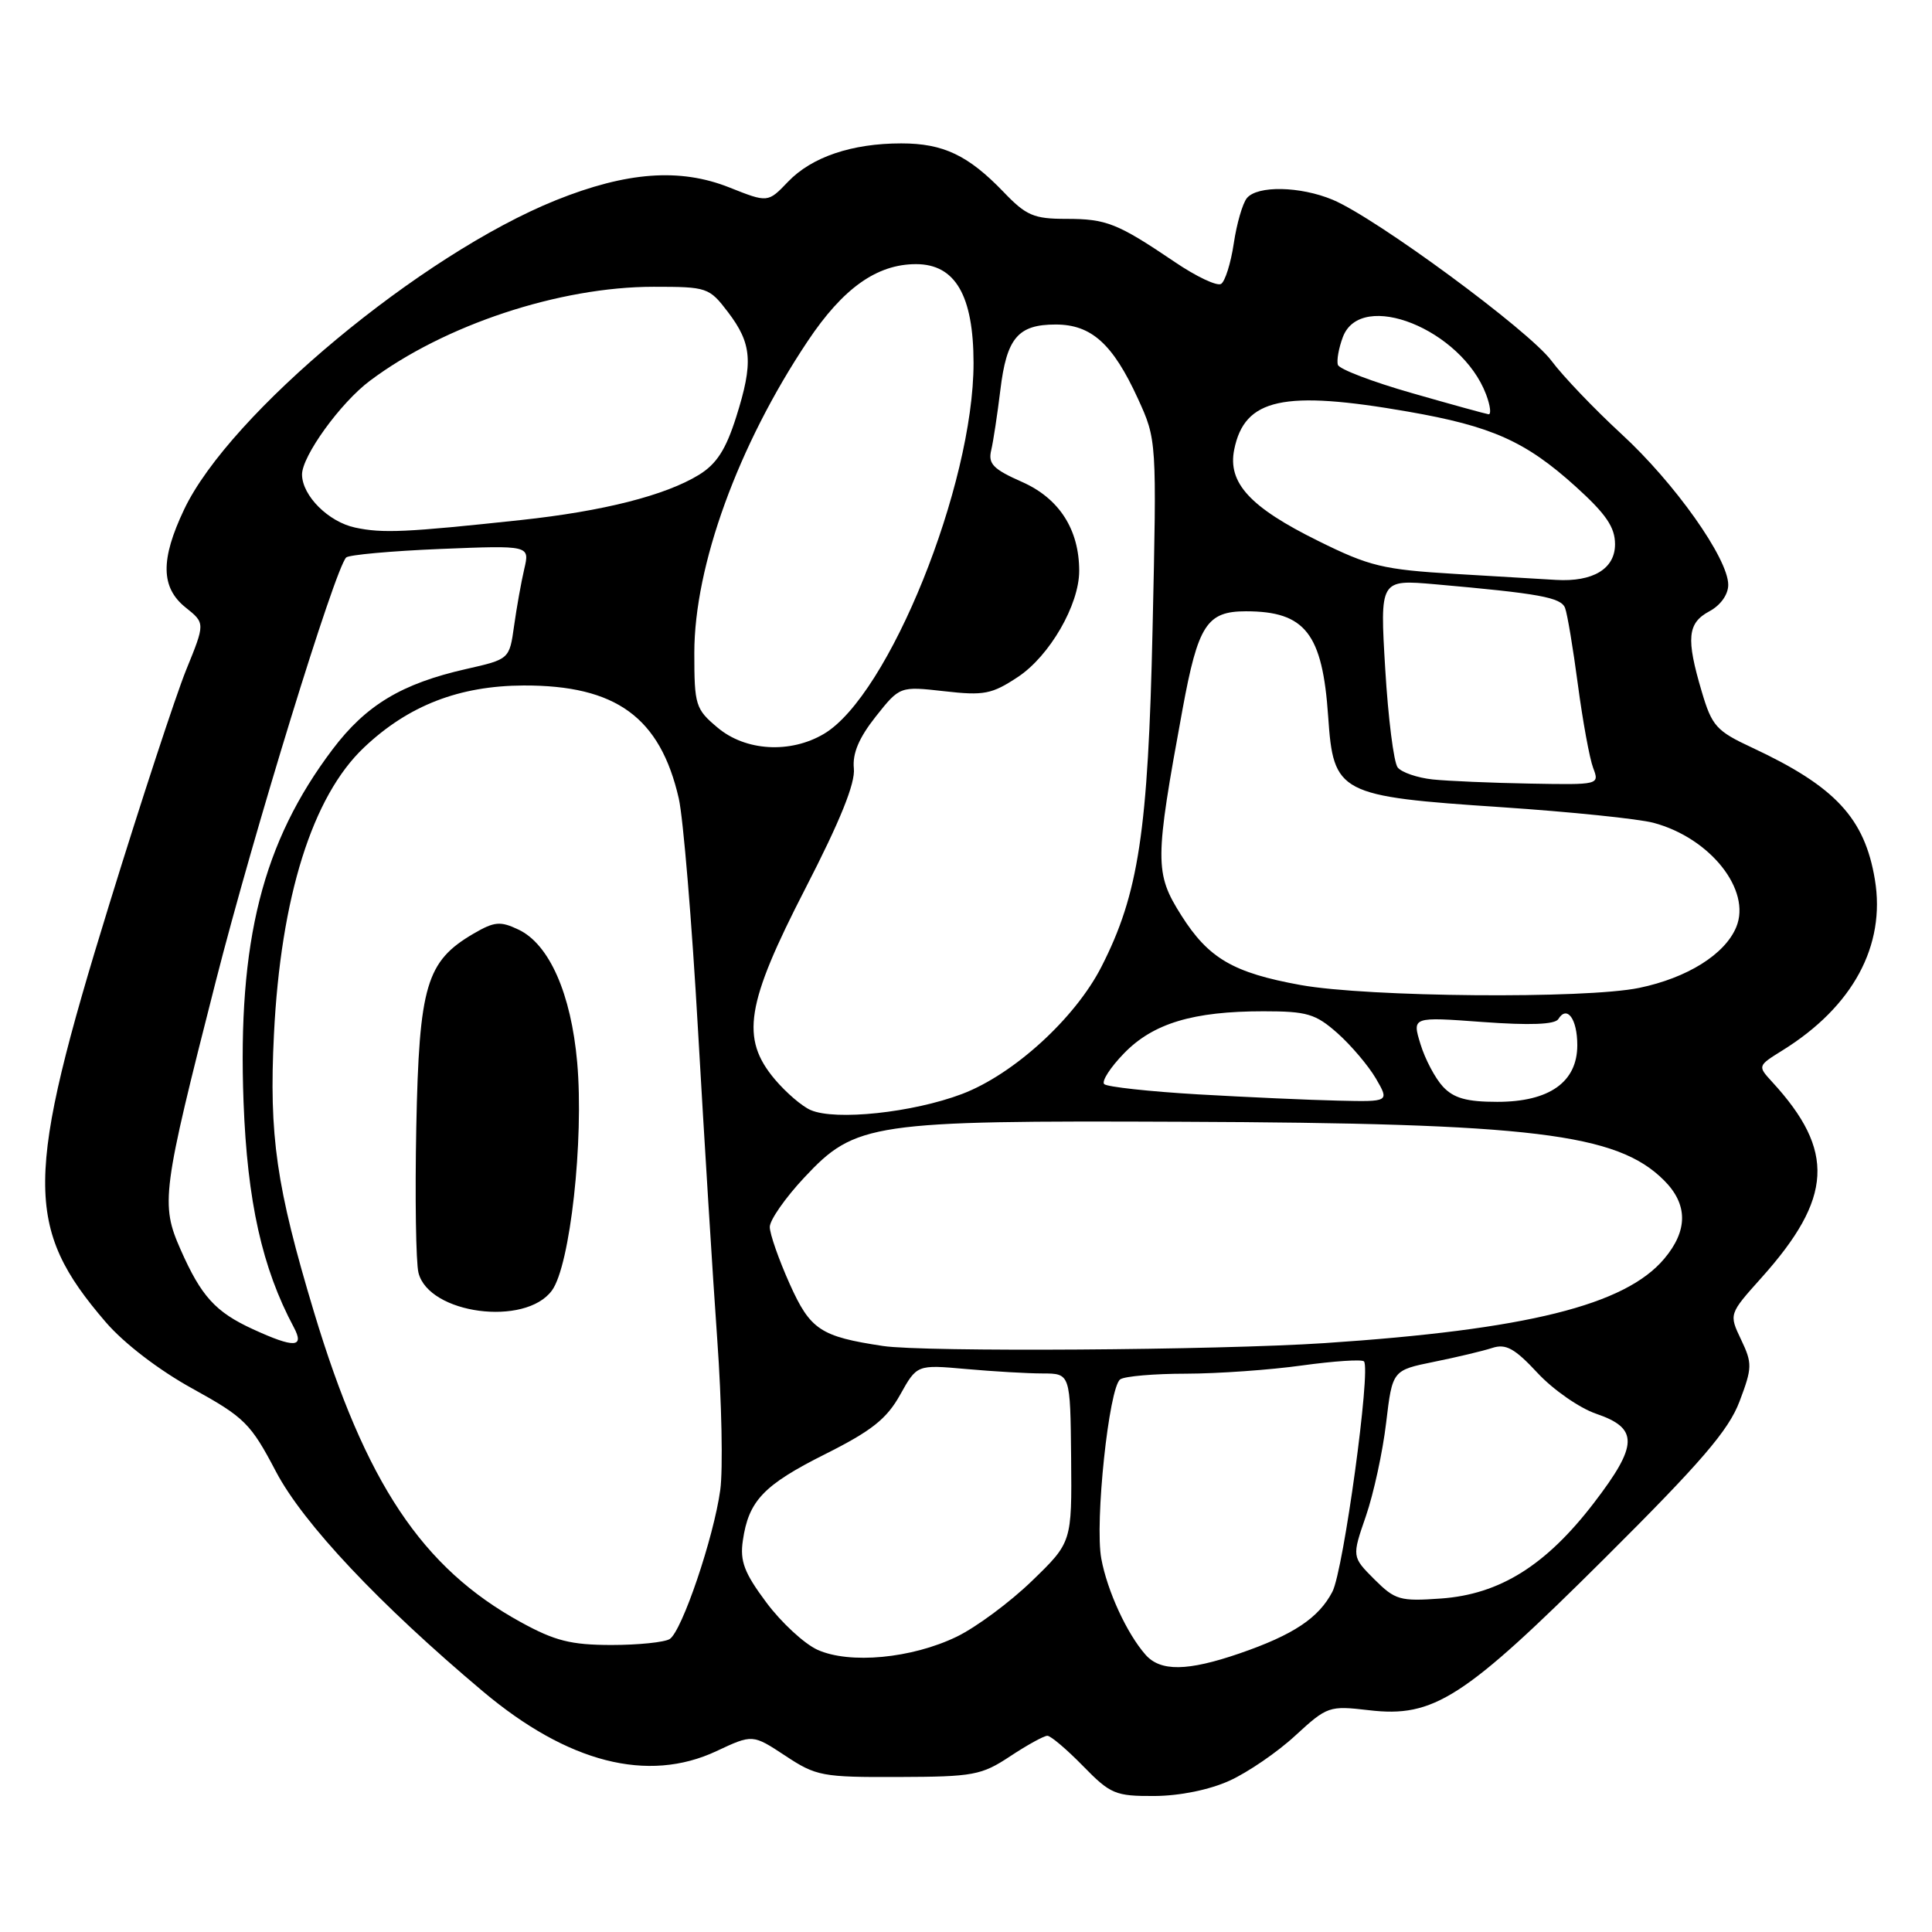 <?xml version="1.0" encoding="UTF-8" standalone="no"?>
<!DOCTYPE svg PUBLIC "-//W3C//DTD SVG 1.1//EN" "http://www.w3.org/Graphics/SVG/1.1/DTD/svg11.dtd" >
<svg xmlns="http://www.w3.org/2000/svg" xmlns:xlink="http://www.w3.org/1999/xlink" version="1.1" viewBox="0 0 256 256">
 <g >
 <path fill="currentColor"
d=" M 162.92 235.95 C 165.34 234.85 169.28 232.16 171.65 229.96 C 175.87 226.08 176.12 226.00 181.38 226.61 C 189.98 227.63 193.95 225.07 212.59 206.52 C 225.44 193.73 229.05 189.53 230.50 185.69 C 232.19 181.22 232.20 180.65 230.70 177.50 C 229.09 174.12 229.09 174.12 233.40 169.31 C 242.86 158.75 243.21 152.49 234.83 143.37 C 232.88 141.24 232.88 141.24 236.19 139.18 C 245.51 133.39 249.89 125.30 248.43 116.54 C 247.08 108.41 243.18 104.21 232.17 99.07 C 227.42 96.86 226.84 96.21 225.49 91.64 C 223.40 84.60 223.59 82.56 226.50 81.00 C 227.99 80.20 229.00 78.78 229.00 77.49 C 229.00 74.00 221.90 63.98 214.83 57.49 C 211.25 54.19 207.09 49.84 205.58 47.81 C 202.62 43.81 182.32 28.87 176.59 26.47 C 172.28 24.67 166.61 24.56 165.22 26.25 C 164.65 26.94 163.87 29.64 163.48 32.26 C 163.09 34.88 162.33 37.29 161.80 37.62 C 161.27 37.95 158.51 36.65 155.67 34.72 C 148.05 29.57 146.61 29.00 141.26 29.00 C 136.98 29.00 135.97 28.57 132.95 25.41 C 128.29 20.57 124.98 19.00 119.42 19.00 C 112.88 19.00 107.56 20.80 104.42 24.08 C 101.75 26.87 101.75 26.87 96.62 24.83 C 90.09 22.24 83.05 22.76 73.66 26.53 C 55.82 33.71 30.41 54.83 24.40 67.50 C 21.24 74.15 21.30 77.86 24.60 80.50 C 27.19 82.57 27.19 82.57 24.67 88.76 C 23.29 92.17 18.71 106.11 14.51 119.73 C 3.25 156.18 3.20 162.62 14.02 175.20 C 16.43 178.00 21.07 181.56 25.51 184.00 C 32.42 187.82 33.21 188.60 36.57 195.00 C 40.18 201.87 50.29 212.60 64.00 224.13 C 75.24 233.58 85.84 236.29 94.92 232.04 C 99.72 229.79 99.72 229.79 104.05 232.64 C 108.14 235.35 108.95 235.50 119.07 235.46 C 128.99 235.43 130.05 235.23 133.86 232.71 C 136.11 231.22 138.33 230.00 138.78 230.00 C 139.23 230.00 141.35 231.80 143.50 234.00 C 147.14 237.73 147.79 238.00 152.95 237.98 C 156.32 237.96 160.23 237.17 162.92 235.95 Z  M 151.78 219.25 C 149.31 216.44 146.72 210.81 145.93 206.54 C 145.04 201.77 146.94 183.80 148.44 182.77 C 149.02 182.36 152.95 182.02 157.18 182.02 C 161.40 182.01 168.31 181.52 172.53 180.93 C 176.75 180.35 180.44 180.10 180.73 180.39 C 181.68 181.35 178.03 208.05 176.55 210.91 C 174.74 214.39 171.38 216.63 164.24 219.09 C 157.34 221.46 153.76 221.51 151.78 219.25 Z  M 108.31 218.60 C 106.56 217.80 103.51 214.98 101.54 212.33 C 98.62 208.42 98.03 206.86 98.43 204.14 C 99.19 198.85 101.18 196.77 109.38 192.66 C 115.50 189.59 117.49 188.01 119.27 184.82 C 121.50 180.82 121.50 180.82 128.00 181.40 C 131.57 181.72 136.15 181.99 138.16 181.99 C 141.82 182.00 141.82 182.00 141.93 193.18 C 142.03 204.36 142.03 204.36 136.74 209.48 C 133.83 212.30 129.35 215.62 126.77 216.87 C 120.80 219.76 112.57 220.53 108.31 218.60 Z  M 69.00 214.94 C 55.93 207.76 48.43 196.50 41.60 173.84 C 36.61 157.26 35.63 150.49 36.30 137.05 C 37.20 118.86 41.39 105.51 48.24 99.04 C 54.11 93.48 60.84 90.87 69.37 90.83 C 81.62 90.79 87.47 95.04 89.94 105.79 C 90.53 108.38 91.68 122.20 92.49 136.50 C 93.31 150.80 94.45 169.25 95.04 177.50 C 95.63 185.75 95.81 194.71 95.44 197.42 C 94.58 203.72 90.36 216.15 88.74 217.18 C 88.06 217.61 84.58 217.97 81.00 217.97 C 75.65 217.96 73.53 217.43 69.00 214.94 Z  M 73.13 171.00 C 75.55 167.71 77.39 151.07 76.48 140.76 C 75.67 131.66 72.78 125.11 68.71 123.18 C 66.29 122.03 65.52 122.10 62.75 123.71 C 56.48 127.38 55.54 130.55 55.16 149.34 C 54.98 158.60 55.11 167.29 55.45 168.65 C 56.82 174.12 69.60 175.81 73.13 171.00 Z  M 182.10 209.26 C 179.13 206.28 179.13 206.28 180.99 200.89 C 182.01 197.93 183.22 192.37 183.67 188.53 C 184.50 181.57 184.50 181.57 190.00 180.45 C 193.03 179.84 196.50 179.01 197.73 178.61 C 199.53 178.02 200.70 178.66 203.73 181.92 C 205.80 184.15 209.30 186.58 211.50 187.33 C 217.14 189.25 217.08 191.47 211.22 199.12 C 204.87 207.41 198.74 211.25 190.96 211.81 C 185.50 212.20 184.87 212.02 182.10 209.26 Z  M 117.00 178.35 C 108.71 177.10 107.37 176.21 104.64 170.13 C 103.19 166.89 102.00 163.50 102.00 162.58 C 102.00 161.66 104.06 158.71 106.59 156.01 C 113.35 148.78 115.46 148.47 156.50 148.64 C 203.09 148.82 214.27 150.18 220.49 156.40 C 223.67 159.58 223.68 163.04 220.52 166.79 C 215.34 172.95 202.30 176.19 175.50 177.97 C 161.33 178.91 122.41 179.17 117.00 178.35 Z  M 33.50 176.12 C 28.56 173.85 26.67 171.78 23.94 165.60 C 21.26 159.53 21.46 158.00 28.60 130.00 C 33.61 110.36 44.37 75.39 45.87 73.87 C 46.22 73.52 51.83 73.01 58.35 72.74 C 70.20 72.26 70.20 72.26 69.47 75.38 C 69.07 77.09 68.46 80.49 68.12 82.92 C 67.50 87.35 67.50 87.35 61.76 88.65 C 53.21 90.59 48.51 93.42 44.07 99.29 C 34.78 111.60 31.48 124.66 32.27 146.00 C 32.77 159.22 34.73 168.01 38.93 175.87 C 40.38 178.59 39.01 178.65 33.50 176.12 Z  M 107.42 147.09 C 106.27 146.60 104.14 144.76 102.67 143.02 C 98.10 137.59 98.83 133.05 106.72 117.72 C 111.33 108.77 113.35 103.77 113.14 101.82 C 112.94 99.84 113.81 97.77 116.04 94.95 C 119.23 90.93 119.23 90.93 125.12 91.59 C 130.38 92.19 131.42 91.99 134.88 89.70 C 139.08 86.92 143.00 80.14 143.00 75.65 C 143.00 70.17 140.36 66.05 135.45 63.87 C 131.60 62.17 130.91 61.46 131.34 59.66 C 131.62 58.47 132.16 54.89 132.55 51.70 C 133.38 44.79 134.88 43.00 139.88 43.00 C 144.61 43.00 147.45 45.56 150.77 52.80 C 153.28 58.29 153.28 58.29 152.72 83.40 C 152.13 110.16 150.88 118.44 145.95 128.09 C 142.47 134.92 134.32 142.36 127.47 144.96 C 120.94 147.43 110.71 148.52 107.42 147.09 Z  M 158.75 145.01 C 152.28 144.63 146.69 144.02 146.31 143.65 C 145.94 143.28 147.12 141.44 148.93 139.58 C 152.78 135.60 158.08 134.00 167.41 134.00 C 173.19 134.00 174.31 134.33 177.22 136.90 C 179.02 138.50 181.31 141.20 182.31 142.90 C 184.11 146.00 184.11 146.00 177.31 145.84 C 173.56 145.76 165.21 145.38 158.75 145.01 Z  M 191.20 143.99 C 190.17 142.88 188.83 140.35 188.22 138.35 C 187.11 134.73 187.11 134.73 196.46 135.42 C 202.74 135.88 206.03 135.75 206.48 135.04 C 207.64 133.15 209.00 135.01 209.00 138.49 C 209.00 143.38 205.30 146.00 198.40 146.00 C 194.35 146.00 192.63 145.52 191.20 143.99 Z  M 172.34 130.52 C 163.40 128.90 160.14 126.99 156.54 121.31 C 152.98 115.68 152.99 114.12 156.69 94.00 C 158.75 82.80 159.91 81.00 165.09 81.00 C 172.95 81.00 175.24 83.93 175.99 94.95 C 176.69 105.16 177.37 105.52 199.00 106.96 C 208.07 107.57 217.13 108.50 219.11 109.03 C 226.62 111.04 232.10 117.95 230.06 122.85 C 228.56 126.46 223.57 129.58 217.20 130.90 C 210.07 132.38 181.23 132.13 172.34 130.52 Z  M 189.83 103.28 C 187.81 103.06 185.72 102.35 185.20 101.69 C 184.68 101.04 183.94 95.16 183.55 88.64 C 182.84 76.78 182.84 76.78 190.17 77.42 C 203.98 78.64 206.85 79.16 207.38 80.56 C 207.68 81.33 208.44 85.90 209.08 90.73 C 209.72 95.55 210.63 100.51 211.10 101.75 C 211.95 103.99 211.91 104.00 202.73 103.83 C 197.65 103.74 191.85 103.49 189.83 103.28 Z  M 95.08 96.41 C 92.16 93.96 92.00 93.45 92.00 86.52 C 92.00 74.97 97.80 59.01 107.02 45.21 C 111.71 38.18 116.19 35.00 121.38 35.00 C 126.58 35.00 128.99 39.15 129.00 48.09 C 129.01 64.29 117.75 92.19 109.16 97.25 C 104.70 99.88 98.78 99.53 95.08 96.41 Z  M 192.86 76.05 C 183.25 75.47 181.48 75.05 174.66 71.67 C 165.62 67.21 162.65 63.97 163.54 59.57 C 164.91 52.79 170.06 51.66 186.56 54.54 C 197.66 56.47 202.15 58.48 208.75 64.44 C 212.81 68.11 214.00 69.85 214.00 72.12 C 214.00 75.37 211.08 77.13 206.18 76.84 C 204.71 76.75 198.71 76.39 192.86 76.05 Z  M 47.07 69.91 C 43.53 69.16 40.06 65.70 40.02 62.90 C 39.99 60.47 45.11 53.37 49.02 50.45 C 58.89 43.05 74.15 38.00 86.61 38.00 C 93.70 38.00 93.97 38.09 96.45 41.34 C 99.64 45.53 99.84 48.02 97.55 55.25 C 96.18 59.58 94.95 61.48 92.61 62.92 C 88.15 65.65 79.93 67.74 69.00 68.91 C 53.82 70.54 50.71 70.69 47.07 69.91 Z  M 187.06 52.08 C 181.88 50.60 177.47 48.92 177.28 48.35 C 177.09 47.77 177.39 46.11 177.94 44.65 C 180.35 38.31 193.65 43.64 196.91 52.25 C 197.48 53.76 197.62 54.95 197.23 54.89 C 196.83 54.83 192.25 53.57 187.06 52.08 Z "/>
</g>
</svg>
